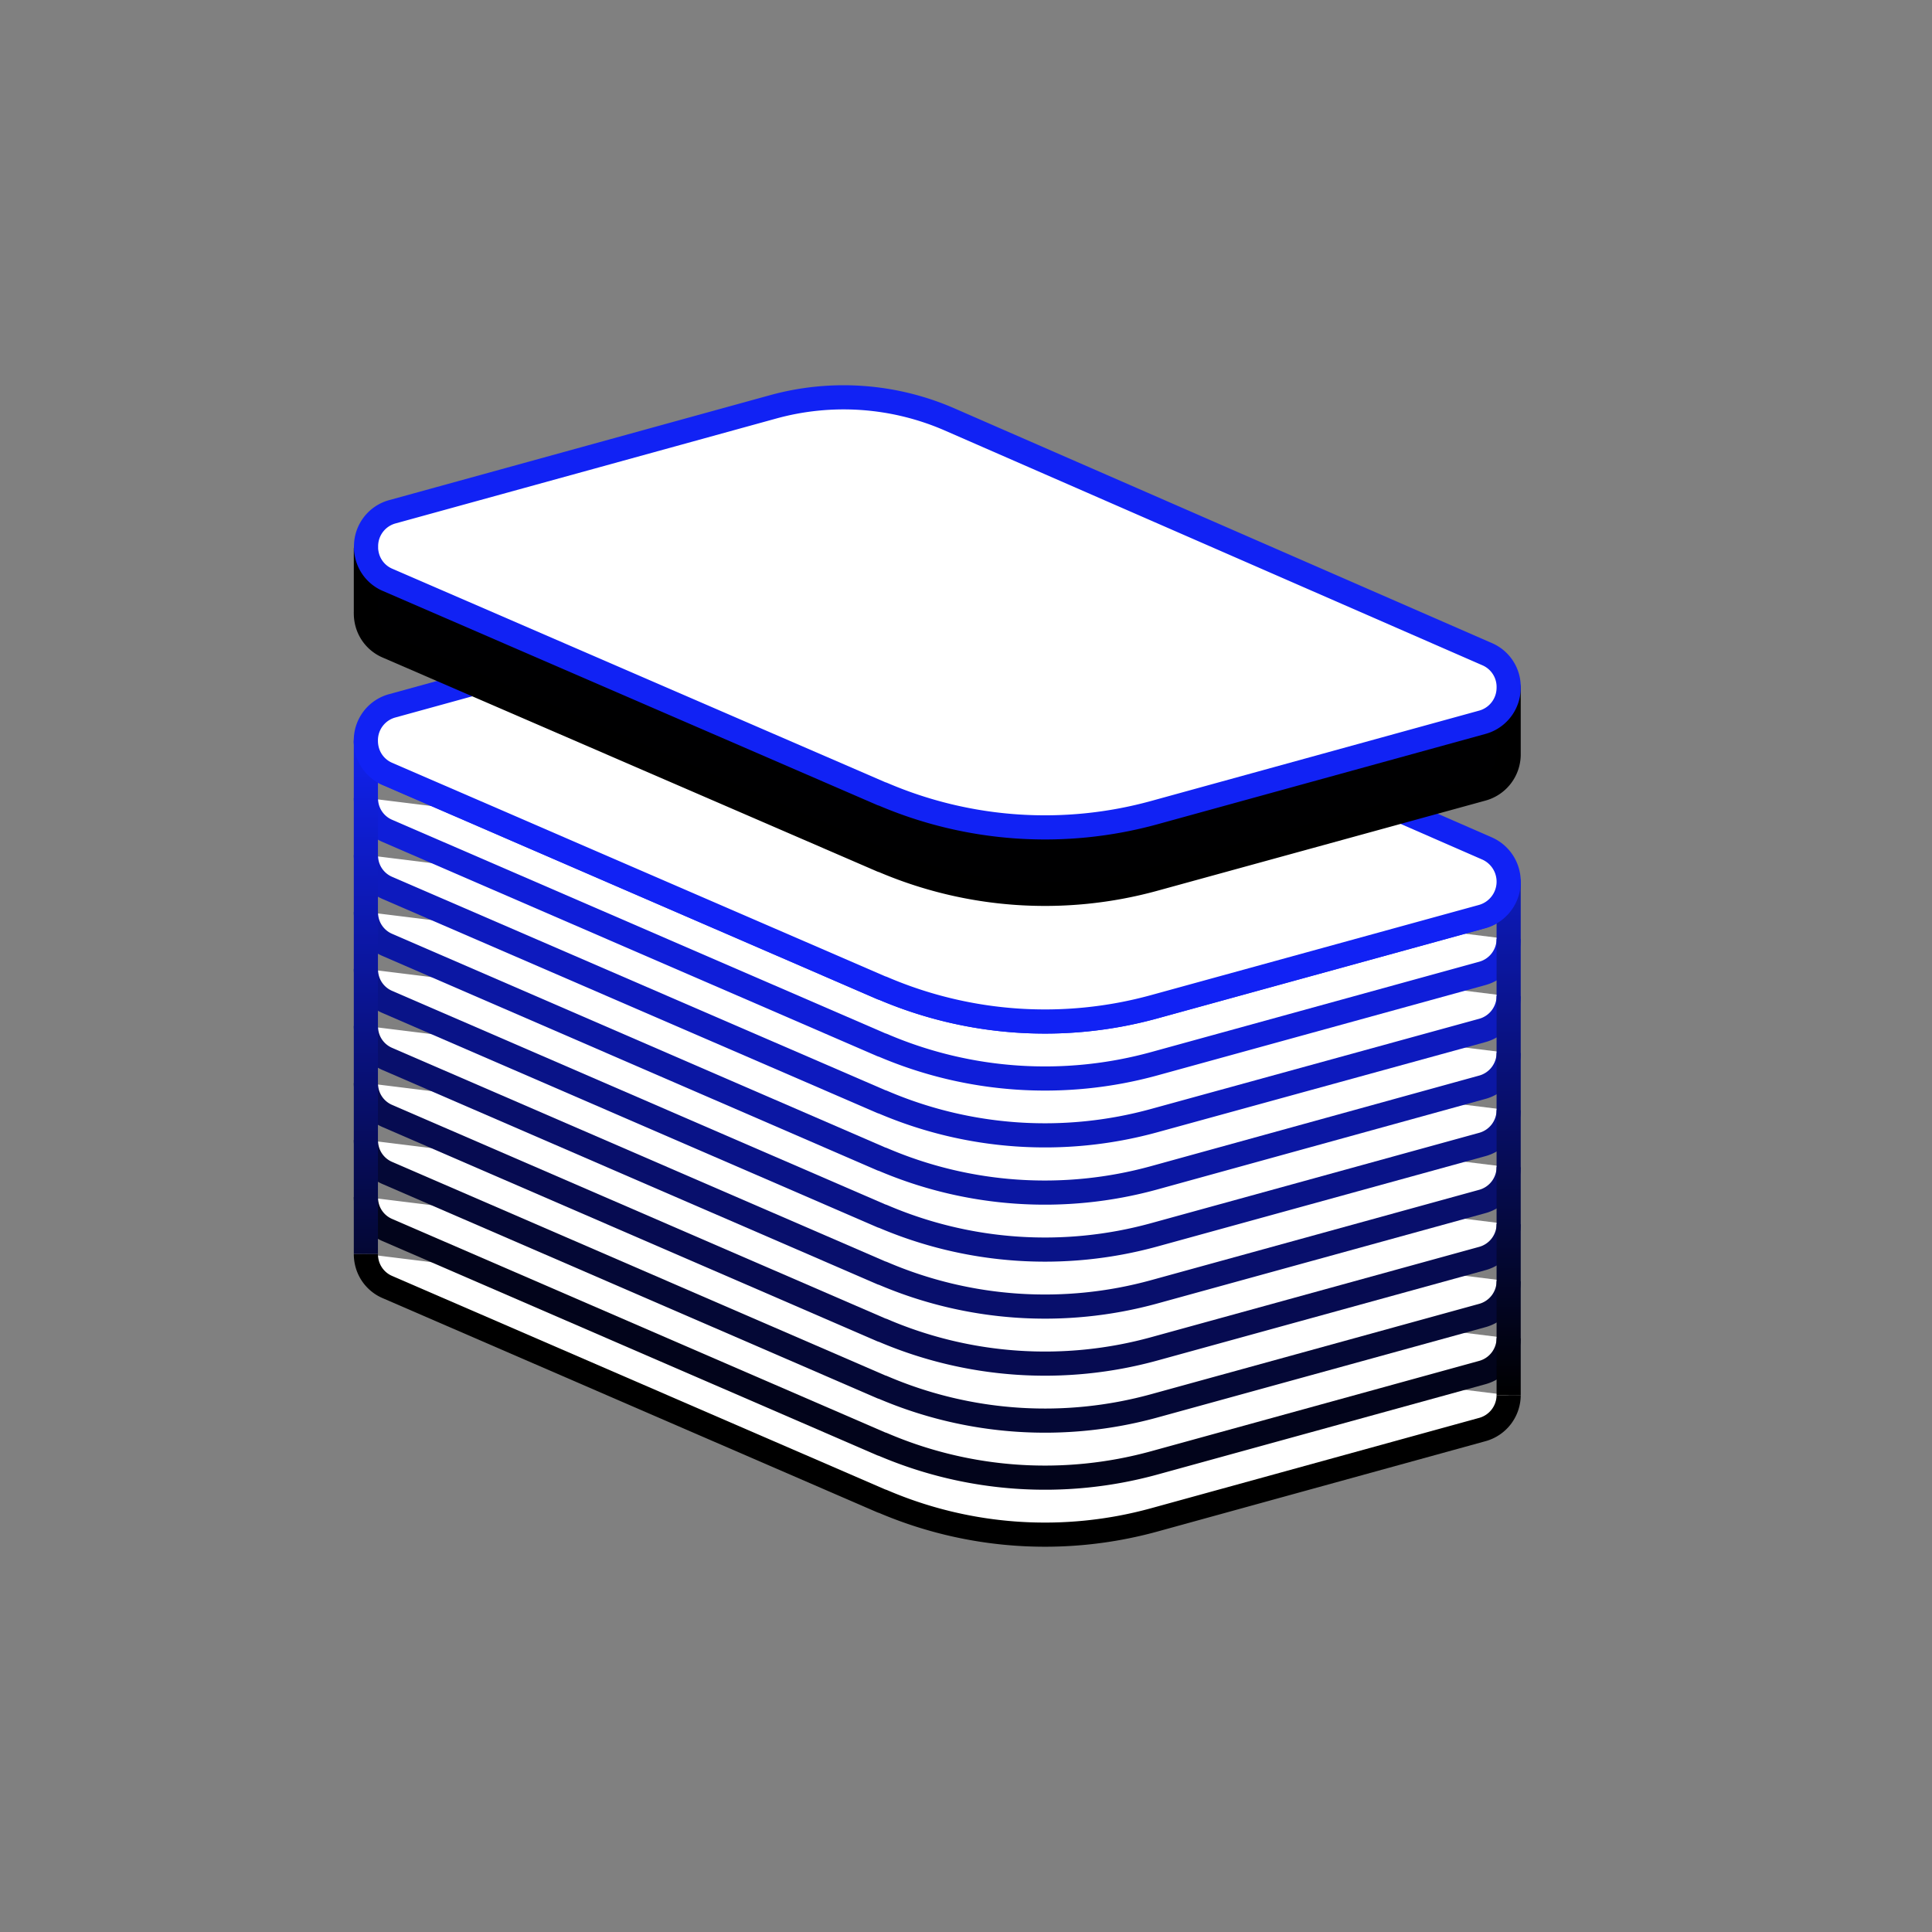 <svg xmlns="http://www.w3.org/2000/svg" xmlns:xlink="http://www.w3.org/1999/xlink" viewBox="0 0 400 400"><rect x="0" y="0" width="400" height="400" fill="#808080" stroke="none"/><defs><style>.cls-1,.cls-10,.cls-11,.cls-12,.cls-3,.cls-4,.cls-5,.cls-6,.cls-7,.cls-8,.cls-9{fill:#fff;}.cls-13,.cls-2{fill:none;}.cls-15,.cls-3{stroke:#000;}.cls-10,.cls-11,.cls-12,.cls-13,.cls-15,.cls-3,.cls-4,.cls-5,.cls-6,.cls-7,.cls-8,.cls-9{stroke-linejoin:round;stroke-width:5px;}.cls-4{stroke:#02041b;}.cls-5{stroke:#040836;}.cls-6{stroke:#060b51;}.cls-7{stroke:#080f6c;}.cls-8{stroke:#091388;}.cls-9{stroke:#0b17a3;}.cls-10{stroke:#0d1abe;}.cls-11{stroke:#0f1ed9;}.cls-12{stroke:#1122f4;}.cls-13{stroke:url(#linear-gradient);}.cls-14{clip-path:url(#clip-path);}.cls-15{fill:#000001;}</style><linearGradient id="linear-gradient" x1="194.05" y1="150.89" x2="194.05" y2="288.87" gradientUnits="userSpaceOnUse"><stop offset="0" stop-color="#1122f4"/><stop offset="1"/></linearGradient><clipPath id="clip-path"><path class="cls-1" d="M196.44,127l111.38,48.64a7.51,7.51,0,0,1-1,14.14L239,208.43a85.27,85.27,0,0,1-56.31-3.86l-.08,0-.14-.06L80.28,160.26a7.32,7.32,0,0,1-4.3-5,7.83,7.83,0,0,1-.23-1.86,2.62,2.62,0,0,1,0-.28,7.39,7.39,0,0,1,5.51-7l78.79-21.71A54.91,54.91,0,0,1,196.44,127Z"/></clipPath></defs><g id="Layer_3" data-name="Layer 3"><rect class="cls-2" width="400" height="400"/></g><g id="Layer_2" data-name="Layer 2"><path class="cls-3" d="M312.35,288.87a7.41,7.41,0,0,1-5.52,7.12L239,314.67a85.27,85.27,0,0,1-56.31-3.86l-.08,0-.14-.06L80.28,266.5a7.32,7.32,0,0,1-4.3-5,7.83,7.83,0,0,1-.23-1.86"/><path class="cls-4" d="M312.35,277.07a7.41,7.41,0,0,1-5.52,7.12L239,302.87A85.27,85.27,0,0,1,182.67,299l-.08,0-.14-.06L80.28,254.7a7.32,7.32,0,0,1-4.3-5,7.83,7.83,0,0,1-.23-1.86"/><path class="cls-5" d="M312.35,265.26a7.41,7.41,0,0,1-5.52,7.12L239,291.06a85.27,85.27,0,0,1-56.31-3.86l-.08,0-.14-.06L80.28,242.89a7.32,7.32,0,0,1-4.3-5,7.83,7.83,0,0,1-.23-1.86"/><path class="cls-6" d="M312.35,253.46a7.41,7.41,0,0,1-5.52,7.12L239,279.26a85.27,85.27,0,0,1-56.31-3.86l-.08,0-.14-.06L80.28,231.09a7.32,7.32,0,0,1-4.3-5,7.83,7.83,0,0,1-.23-1.86"/><path class="cls-7" d="M312.35,241.65a7.41,7.41,0,0,1-5.52,7.12L239,267.45a85.27,85.27,0,0,1-56.31-3.86l-.08,0-.14-.06L80.28,219.28a7.32,7.32,0,0,1-4.3-5,7.83,7.83,0,0,1-.23-1.86"/><path class="cls-8" d="M312.35,229.85a7.41,7.41,0,0,1-5.52,7.12L239,255.65a85.27,85.27,0,0,1-56.31-3.86l-.08,0-.14-.06L80.28,207.48a7.32,7.32,0,0,1-4.3-5,7.83,7.83,0,0,1-.23-1.86"/><path class="cls-9" d="M312.35,218a7.41,7.41,0,0,1-5.52,7.12L239,243.84A85.27,85.27,0,0,1,182.67,240l-.08,0-.14-.06L80.28,195.67a7.32,7.32,0,0,1-4.3-5,7.83,7.83,0,0,1-.23-1.86"/><path class="cls-10" d="M312.35,206.24a7.41,7.41,0,0,1-5.52,7.12L239,232a85.27,85.27,0,0,1-56.31-3.86l-.08,0-.14-.06L80.28,183.87a7.32,7.32,0,0,1-4.3-5,7.83,7.83,0,0,1-.23-1.86"/><path class="cls-11" d="M312.35,194.43a7.41,7.41,0,0,1-5.52,7.12L239,220.23a85.27,85.27,0,0,1-56.31-3.86l-.08,0-.14-.06L80.28,172.06a7.32,7.32,0,0,1-4.3-5,7.83,7.83,0,0,1-.23-1.86"/><path class="cls-12" d="M312.35,182.63a7.41,7.41,0,0,1-5.52,7.12L239,208.43a85.27,85.27,0,0,1-56.31-3.86l-.08,0-.14-.06L80.28,160.26a7.32,7.32,0,0,1-4.3-5,7.83,7.83,0,0,1-.23-1.86"/><polyline class="cls-13" points="75.75 259.63 75.75 153.39 312.35 182.63 312.35 288.87"/><path class="cls-1" d="M196.44,127l111.38,48.64a7.51,7.51,0,0,1-1,14.14L239,208.43a85.27,85.27,0,0,1-56.31-3.86l-.08,0-.14-.06L80.28,160.26a7.32,7.32,0,0,1-4.3-5,7.83,7.83,0,0,1-.23-1.86,2.62,2.62,0,0,1,0-.28,7.39,7.39,0,0,1,5.51-7l78.79-21.71A54.91,54.91,0,0,1,196.44,127Z"/><g class="cls-14"><path class="cls-12" d="M75.75,153.39a2.62,2.62,0,0,1,0-.28,7.39,7.39,0,0,1,5.51-7l78.79-21.71A54.91,54.91,0,0,1,196.44,127l111.38,48.64a7.37,7.37,0,0,1,4.53,7"/><path class="cls-11" d="M75.75,165.19a2.62,2.62,0,0,1,0-.28,7.39,7.39,0,0,1,5.51-7l78.79-21.71a54.91,54.91,0,0,1,36.38,2.55l111.38,48.64a7.37,7.37,0,0,1,4.53,7"/><path class="cls-10" d="M75.75,177a2.62,2.62,0,0,1,0-.28,7.39,7.39,0,0,1,5.51-7L160.06,148a54.91,54.91,0,0,1,36.38,2.55l111.38,48.64a7.37,7.37,0,0,1,4.53,7"/><path class="cls-9" d="M75.75,188.8a2.62,2.62,0,0,1,0-.28,7.39,7.39,0,0,1,5.51-7l78.79-21.71a54.91,54.91,0,0,1,36.38,2.55L307.82,211a7.37,7.37,0,0,1,4.53,7"/><path class="cls-8" d="M75.75,200.61a2.62,2.62,0,0,1,0-.28,7.39,7.39,0,0,1,5.51-7l78.79-21.71a54.91,54.91,0,0,1,36.38,2.55l111.38,48.64a7.37,7.37,0,0,1,4.53,7"/><path class="cls-7" d="M75.75,212.41a2.62,2.62,0,0,1,0-.28,7.39,7.39,0,0,1,5.51-7l78.79-21.71A54.91,54.91,0,0,1,196.44,186l111.38,48.64a7.37,7.37,0,0,1,4.53,7"/><path class="cls-6" d="M75.75,224.22a2.62,2.62,0,0,1,0-.28,7.39,7.39,0,0,1,5.51-7l78.79-21.71a54.91,54.91,0,0,1,36.38,2.55l111.38,48.64a7.37,7.37,0,0,1,4.53,7"/><path class="cls-5" d="M75.75,236a2.62,2.62,0,0,1,0-.28,7.39,7.39,0,0,1,5.51-7l78.79-21.71a54.91,54.91,0,0,1,36.38,2.55l111.38,48.64a7.37,7.37,0,0,1,4.53,7"/><path class="cls-4" d="M75.75,247.83a2.62,2.62,0,0,1,0-.28,7.39,7.39,0,0,1,5.51-7l78.79-21.71a54.91,54.91,0,0,1,36.38,2.55l111.38,48.64a7.37,7.37,0,0,1,4.53,7"/><path class="cls-3" d="M75.75,259.63a2.62,2.62,0,0,1,0-.28,7.39,7.39,0,0,1,5.51-7l78.79-21.71a54.91,54.91,0,0,1,36.38,2.55l111.38,48.64a7.37,7.37,0,0,1,4.53,7"/></g><path class="cls-12" d="M196.44,127l111.38,48.64a7.51,7.51,0,0,1-1,14.14L239,208.43a85.27,85.27,0,0,1-56.31-3.86l-.08,0-.14-.06L80.28,160.26a7.32,7.32,0,0,1-4.3-5,7.83,7.83,0,0,1-.23-1.86,2.62,2.62,0,0,1,0-.28,7.39,7.39,0,0,1,5.51-7l78.79-21.71A54.91,54.91,0,0,1,196.44,127Z"/><path class="cls-15" d="M312.35,142.44v13.8a7.41,7.41,0,0,1-5.52,7.12L239,182a85.27,85.27,0,0,1-56.31-3.86l-.08,0-.14-.06L80.28,133.87a7.32,7.32,0,0,1-4.3-5,7.83,7.83,0,0,1-.23-1.86,2.62,2.62,0,0,1,0-.28v-13a8.37,8.37,0,0,0,.22,1.39,7.32,7.32,0,0,0,4.3,5h0l102.14,44.21.14.06.08,0A85.27,85.27,0,0,0,239,168.24l67.85-18.68a7.54,7.54,0,0,0,1-.34h0A7.42,7.42,0,0,0,312.35,142.44Z"/><path class="cls-12" d="M312.35,142.44a7.42,7.42,0,0,1-4.53,6.78h0a7.54,7.54,0,0,1-1,.34L239,168.24a85.27,85.27,0,0,1-56.31-3.86l-.08,0-.14-.06L80.31,120.08h0a7.32,7.32,0,0,1-4.3-5,8.37,8.37,0,0,1-.22-1.39v-.75a7.39,7.39,0,0,1,5.51-7l78.79-21.71a54.91,54.91,0,0,1,36.38,2.55l111.38,48.64A7.37,7.37,0,0,1,312.35,142.44Z"/></g></svg>